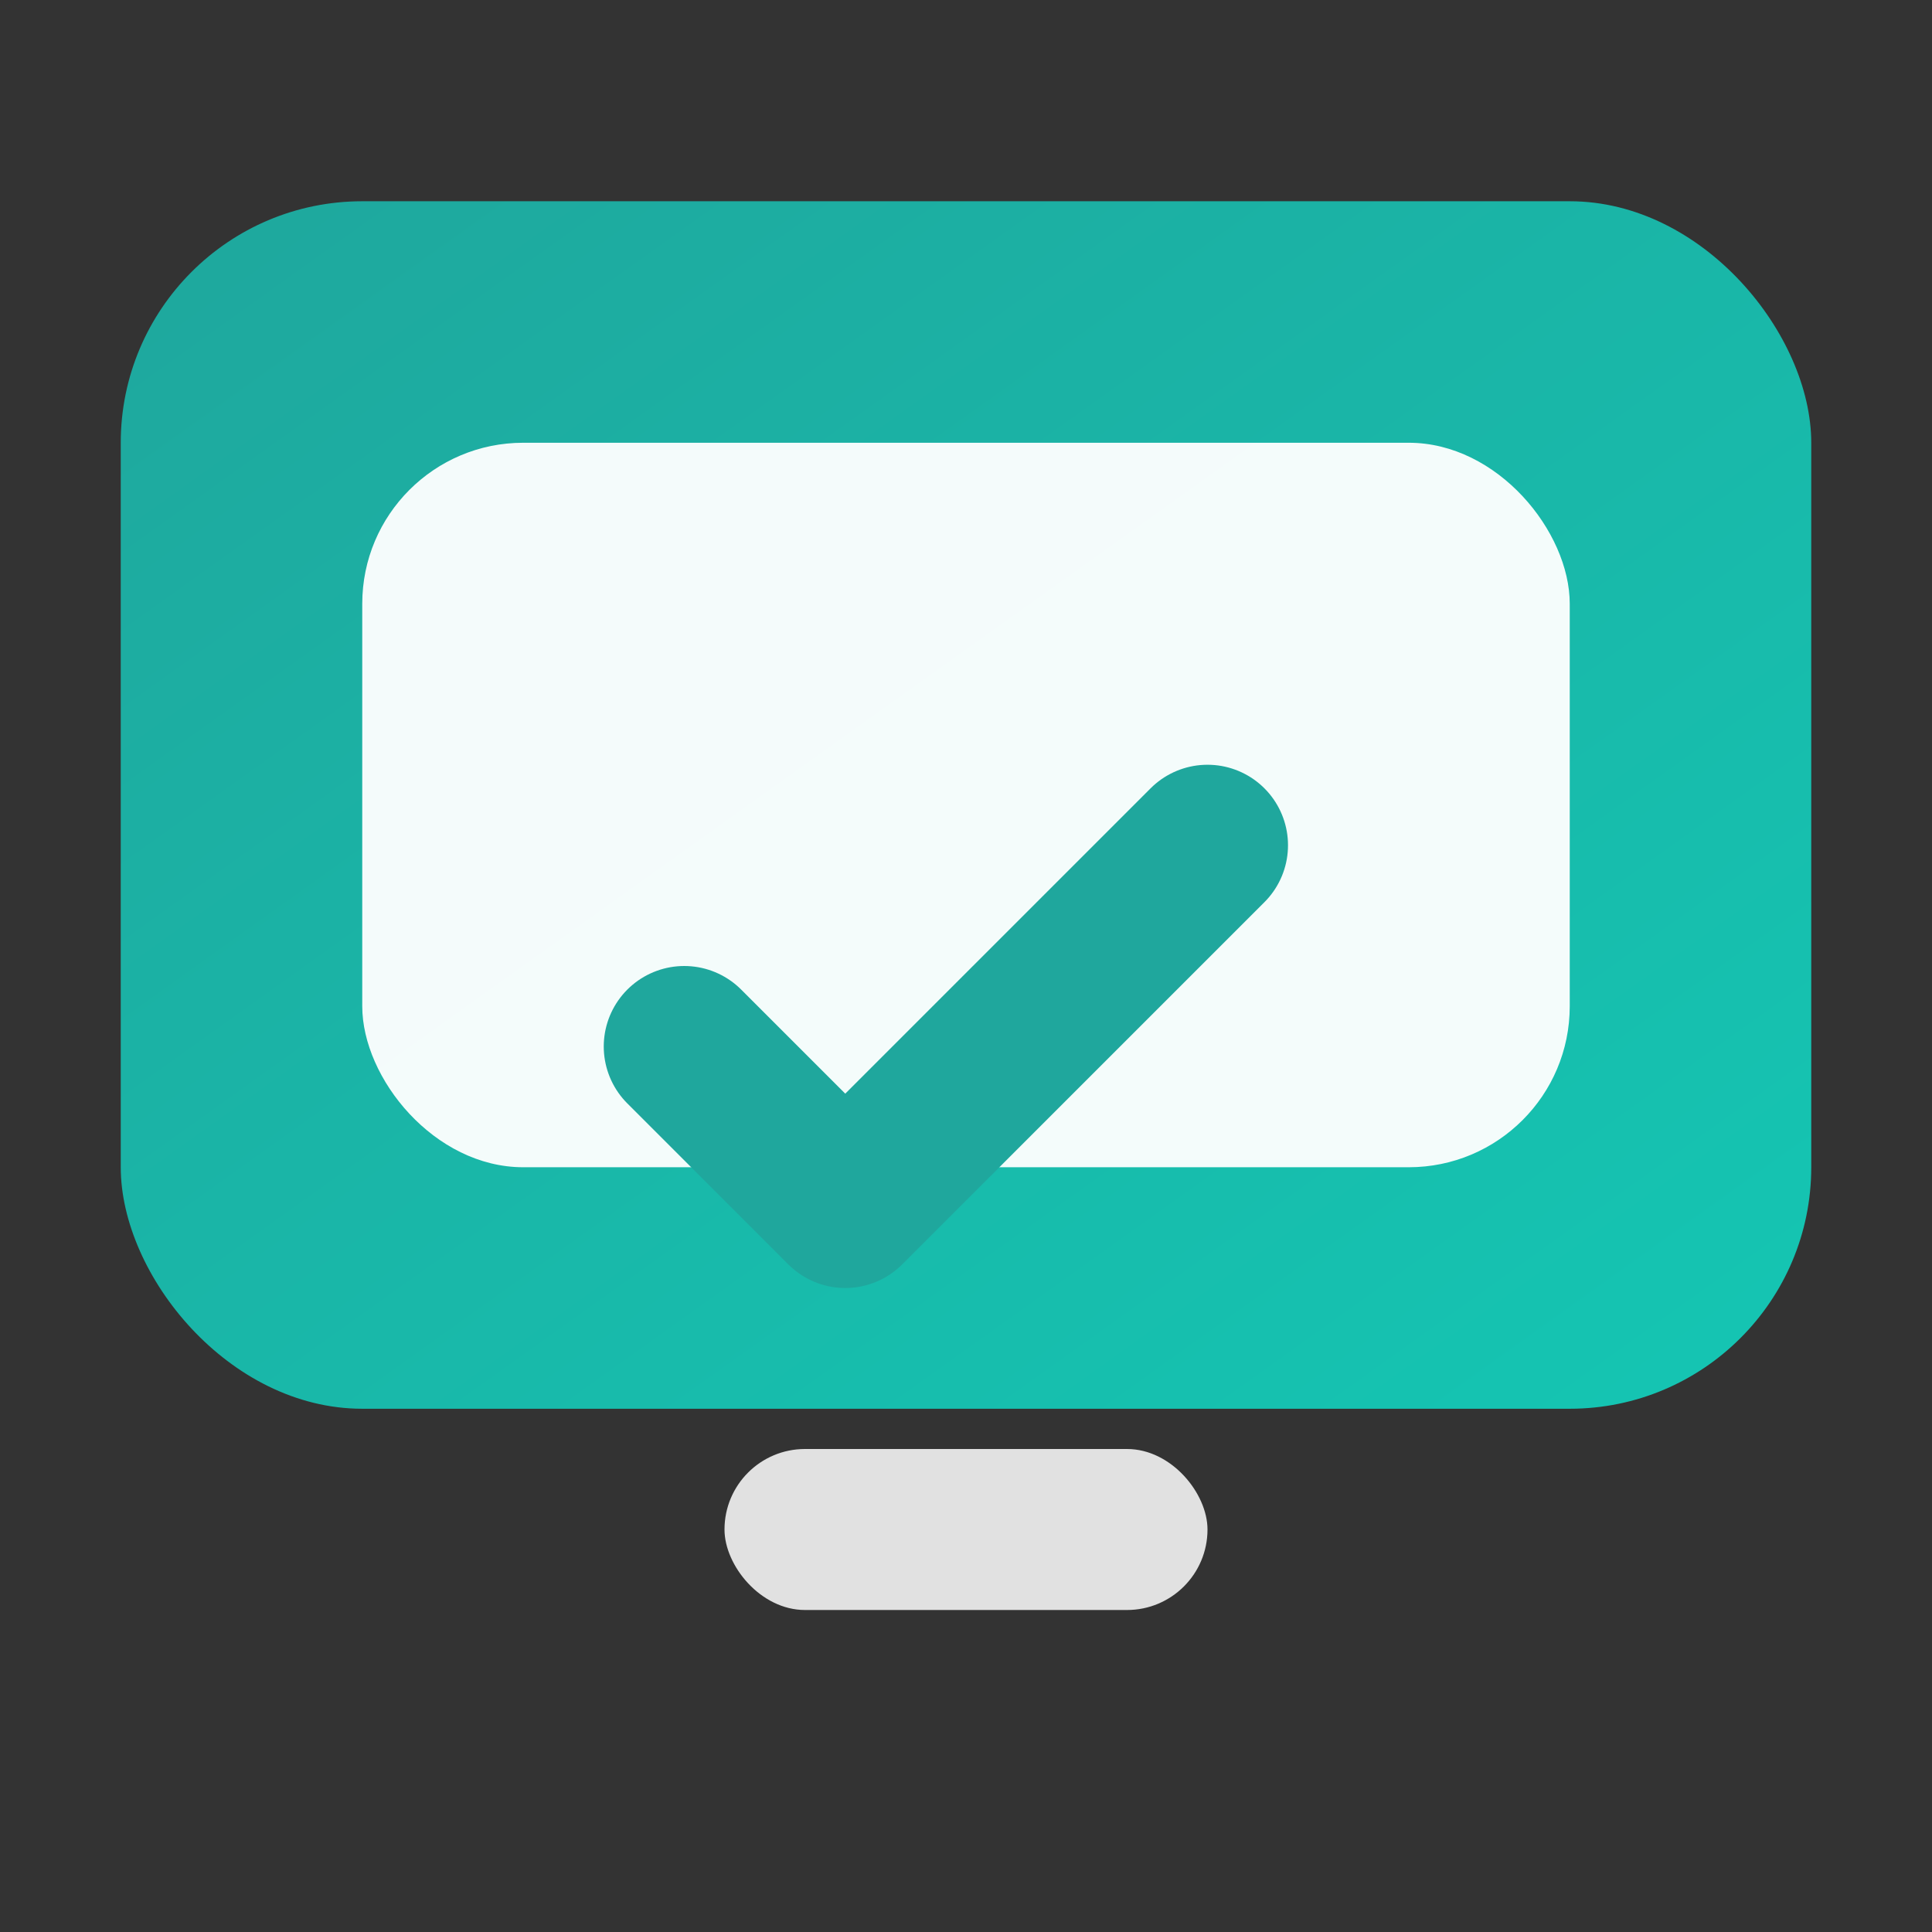 <?xml version="1.0" encoding="UTF-8"?>
<svg xmlns="http://www.w3.org/2000/svg" width="256" height="256" viewBox="0 0 96 96" role="img" aria-label="FixIt Bright icon">
  <rect x="0" y="0" width="96" height="96" fill="#333333" stroke="none"/>
  <defs>
    <linearGradient id="g2" x1="0" y1="0" x2="1" y2="1">
      <stop offset="0%" stop-color="#1FA79D"/>
      <stop offset="100%" stop-color="#14C6B3"/>
    </linearGradient>
  </defs>
  <rect x="6" y="10" width="84" height="60" rx="12" fill="url(#g2)"/>
  <rect x="18" y="22" width="60" height="36" rx="8" fill="#FFFFFF" opacity="0.95"/>
  <path d="M34 52 l8 8 18 -18" fill="none" stroke="#1FA79D" stroke-width="8" stroke-linecap="round" stroke-linejoin="round"/>
  <rect x="36" y="72" width="24" height="8" rx="4" fill="#FFFFFF" opacity="0.85"/>
</svg>
